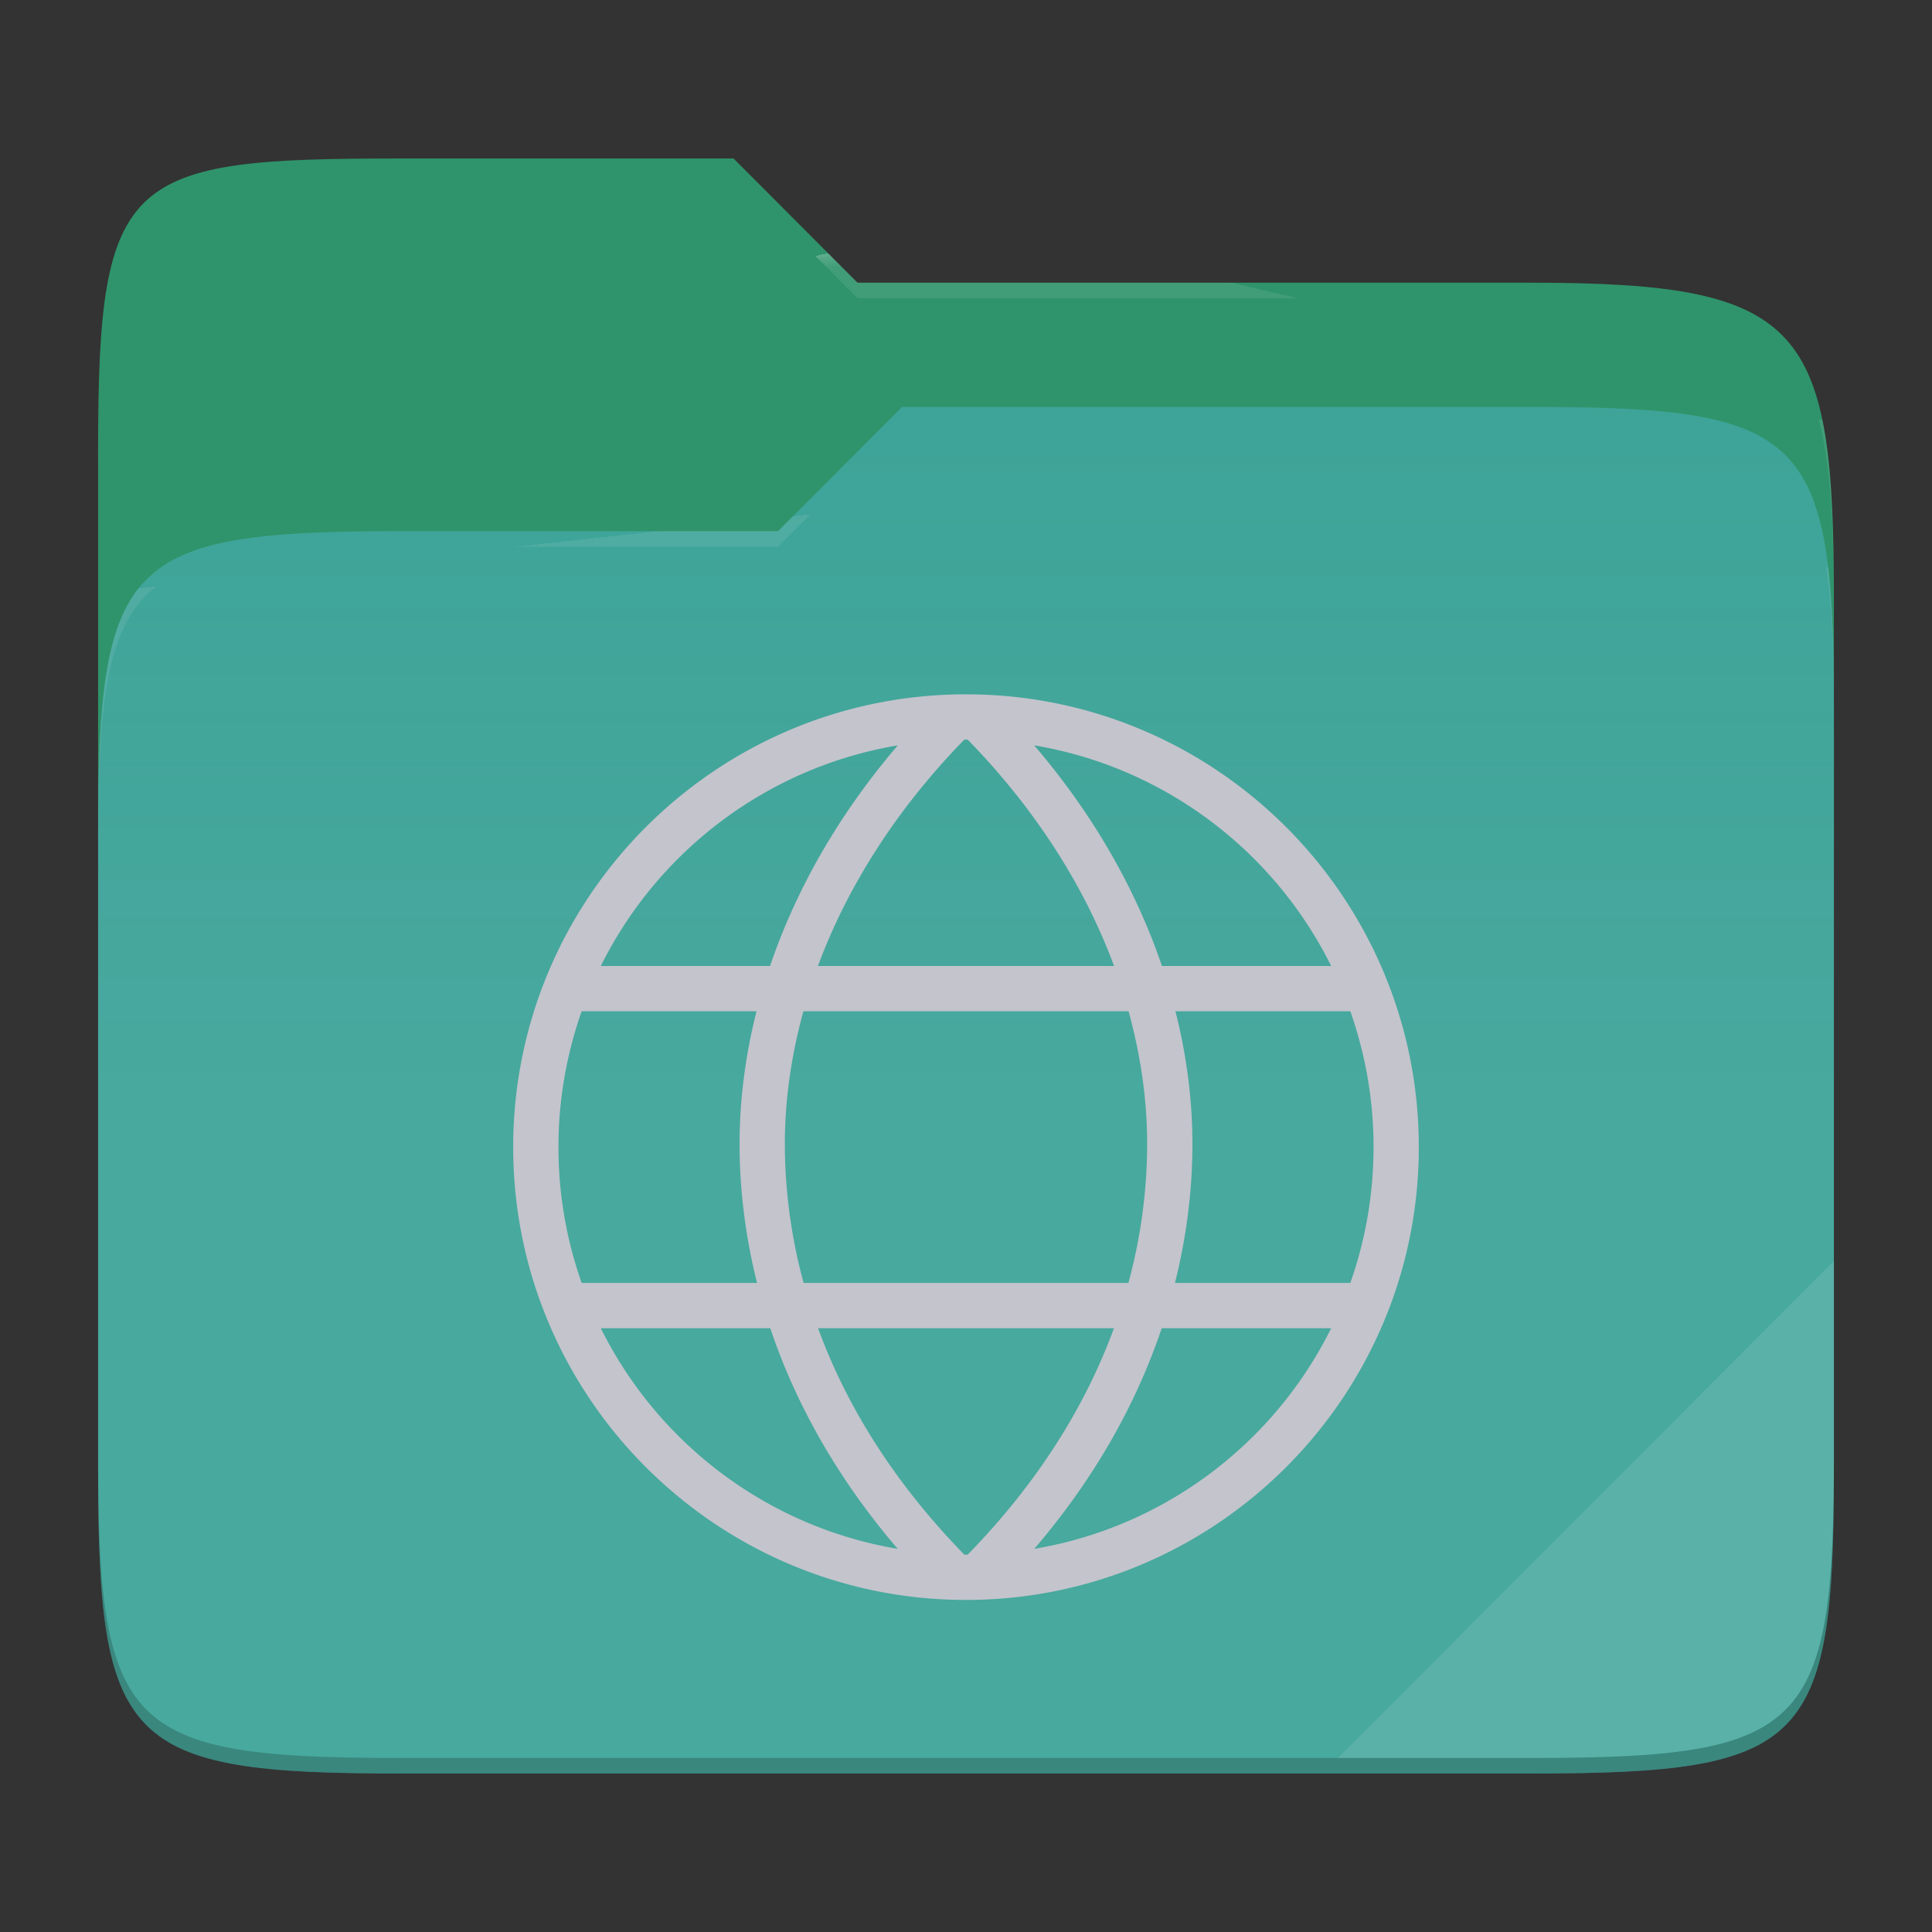 <svg xmlns="http://www.w3.org/2000/svg" style="isolation:isolate" width="256" height="256">
 <rect width="100%" height="100%" fill="#333333" stroke="none"/>
 <path fill="#2F946B" d="M53.039 21C16.724 21 13 23.055 13 59.371v52.167h230V79.563c0-36.316-3.724-42.102-40.039-42.102h-89.336L97.198 21H53.039z"/>
 <path fill="#3AA297" d="M53.039 70.384C16.722 70.384 13 74.114 13 110.429v84.524C13 231.269 16.722 235 53.039 235h149.922c36.317 0 40.039-3.731 40.039-40.047V93.969c0-36.316-3.722-40.047-40.039-40.047H119.53l-16.438 16.462H53.039z"/>
 <linearGradient id="a" x2="0" y1=".5" y2="-.5" gradientTransform="matrix(230 0 0 181.078 13 53.922)" gradientUnits="userSpaceOnUse">
  <stop offset="0%" stop-color="#ffffff" stop-opacity=".07"/>
  <stop offset="67.282%" stop-color="#fcefe8" stop-opacity="0"/>
 </linearGradient>
 <path fill="url(#a)" d="M53.039 70.384C16.722 70.384 13 74.114 13 110.429v84.524C13 231.269 16.722 235 53.039 235h149.922c36.317 0 40.039-3.731 40.039-40.047V93.969c0-36.316-3.722-40.047-40.039-40.047H119.53l-16.438 16.462H53.039z"/>
 <g opacity=".4">
  <radialGradient id="b" cx=".5" cy=".5" r=".272" fx=".5" fy=".136" gradientTransform="matrix(230 0 0 60.62 13 21)" gradientUnits="userSpaceOnUse">
   <stop offset="0%" stop-color="#ffffff"/>
   <stop offset="100%" stop-color="#ffffff" stop-opacity=".204"/>
  </radialGradient>
  <path fill="url(#b)" d="M53.039 21C16.724 21 13 23.055 13 59.371v2.059c0-36.316 3.724-38.373 40.039-38.373h44.159l16.427 16.461h89.336c36.315 0 40.039 5.786 40.039 42.102v-2.057c0-36.316-3.724-42.102-40.039-42.102h-89.336L97.198 21H53.039z"/>
 </g>
 <g opacity=".4">
  <radialGradient id="c" cx=".5" cy=".5" r=".272" fx=".482" fy=".211" gradientTransform="matrix(230 0 0 58.565 13 53.922)" gradientUnits="userSpaceOnUse">
   <stop offset="0%" stop-color="#ffffff"/>
   <stop offset="100%" stop-color="#ffffff" stop-opacity=".204"/>
  </radialGradient>
  <path fill="url(#c)" d="M119.53 53.922l-16.438 16.462H53.039C16.724 70.384 13 74.112 13 110.427v2.06c0-36.316 3.724-40.046 40.039-40.046h50.053l16.438-16.46h83.431c36.315 0 40.039 3.727 40.039 40.043v-2.057c0-36.316-3.724-40.045-40.039-40.045H119.53z"/>
 </g>
 <path fill="#ffffff" opacity=".1" d="M243 167.096l-65.715 65.845h25.676c36.315 0 40.039-3.727 40.039-40.043v-25.802z"/>
 <path opacity=".2" d="M13 192.898v2.057C13 231.271 16.724 235 53.039 235h149.922c36.315 0 40.039-3.729 40.039-40.045v-2.057c0 36.316-3.724 40.043-40.039 40.043H53.039c-36.315 0-40.039-3.727-40.039-40.043z"/>
 <g fill="#c3c4cc">
  <path d="M128 92c-33.102 0-60 26.898-60 60 0 33.102 26.898 60 60 60 33.102 0 60-26.898 60-60 0-33.102-26.898-60-60-60zm0 6c.075 0 .15.004.225.005 9.154 9.384 15.564 19.661 19.395 29.995h-39.24c3.831-10.334 10.241-20.611 19.395-29.995.075-.001.15-.005.225-.005zm9.042.764c17.311 2.911 31.801 14.031 39.345 29.236h-22.423c-3.414-10.046-9.024-20.002-16.922-29.236zm-18.084.002C111.06 108 105.448 117.954 102.034 128H79.611c7.544-15.205 22.036-26.322 39.347-29.234zM77.075 134h23.168c-1.564 6.187-2.313 12.359-2.243 18.363.068 5.825.835 11.735 2.311 17.637H77.075A53.993 53.993 0 0 1 74 152a53.993 53.993 0 0 1 3.075-18zm29.381 0h43.085c1.71 6.2 2.528 12.359 2.459 18.293A70.717 70.717 0 0 1 149.518 170h-43.036A70.717 70.717 0 0 1 104 152.293c-.069-5.934.747-12.093 2.456-18.293zm49.299 0h23.168A54.02 54.02 0 0 1 182 152a54.02 54.02 0 0 1-3.077 18h-23.234c1.476-5.902 2.243-11.812 2.311-17.637.07-6.004-.681-12.176-2.245-18.363zm-76.142 42h22.453c3.371 10.031 8.916 19.931 16.885 29.231-17.307-2.913-31.794-14.029-39.338-29.231zm28.784 0h39.206c-3.77 10.302-10.09 20.482-19.378 29.995-.075.001-.15.005-.225.005-.075 0-.15-.005-.225-.005-9.288-9.513-15.608-19.693-19.378-29.995zm45.534 0h22.456c-7.544 15.202-22.031 26.318-39.338 29.231 7.969-9.3 13.512-19.201 16.882-29.231z"/>
 </g>
</svg>
